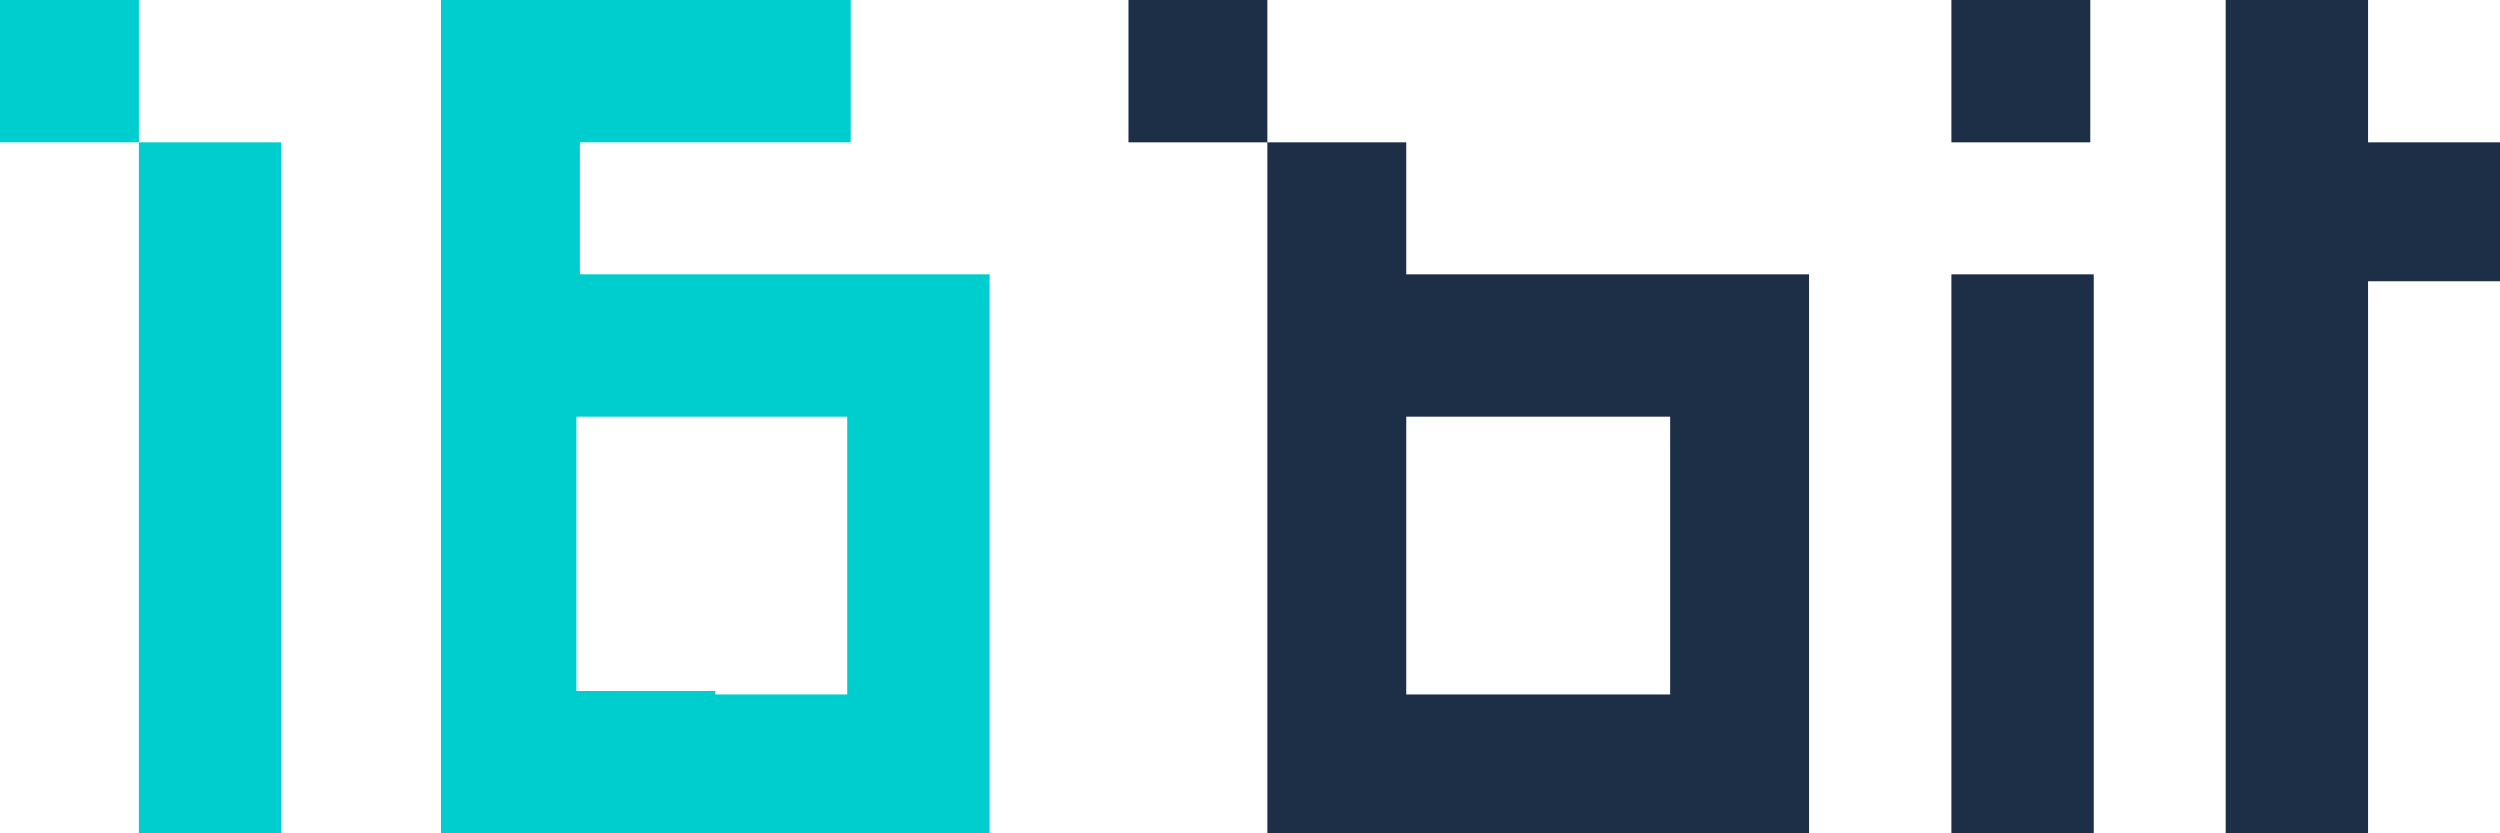<svg id="Слой_1" data-name="Слой 1" xmlns="http://www.w3.org/2000/svg" viewBox="0 0 72 24"><defs><clipPath id="clip-path"><path fill="none" d="M0 0h72v24H0z"/></clipPath><style/></defs><path d="M4 0H0v4.1h4V24h4.1V4.1H4V0zm20.5 7.9h-7.8V4.1h7.8V0H12.7v24h15.8V7.9zm-3.9 12h-4V12h7.8v8h-3.8z" fill="#00cdcd"/><path d="M68.2 4.1V0h-4.1v24h4.1V8.1H72v-4h-3.8zM56.2 0h4v4.1h-4zm0 12v12h4.1V7.9h-4.1V12zm-8.1-4.1h-7.6V4.1h-4V0h-4v4.1h4V24h15.6V7.9h-4zm0 8V20h-7.6v-8h7.6z" fill="#1c2f47"/></svg>